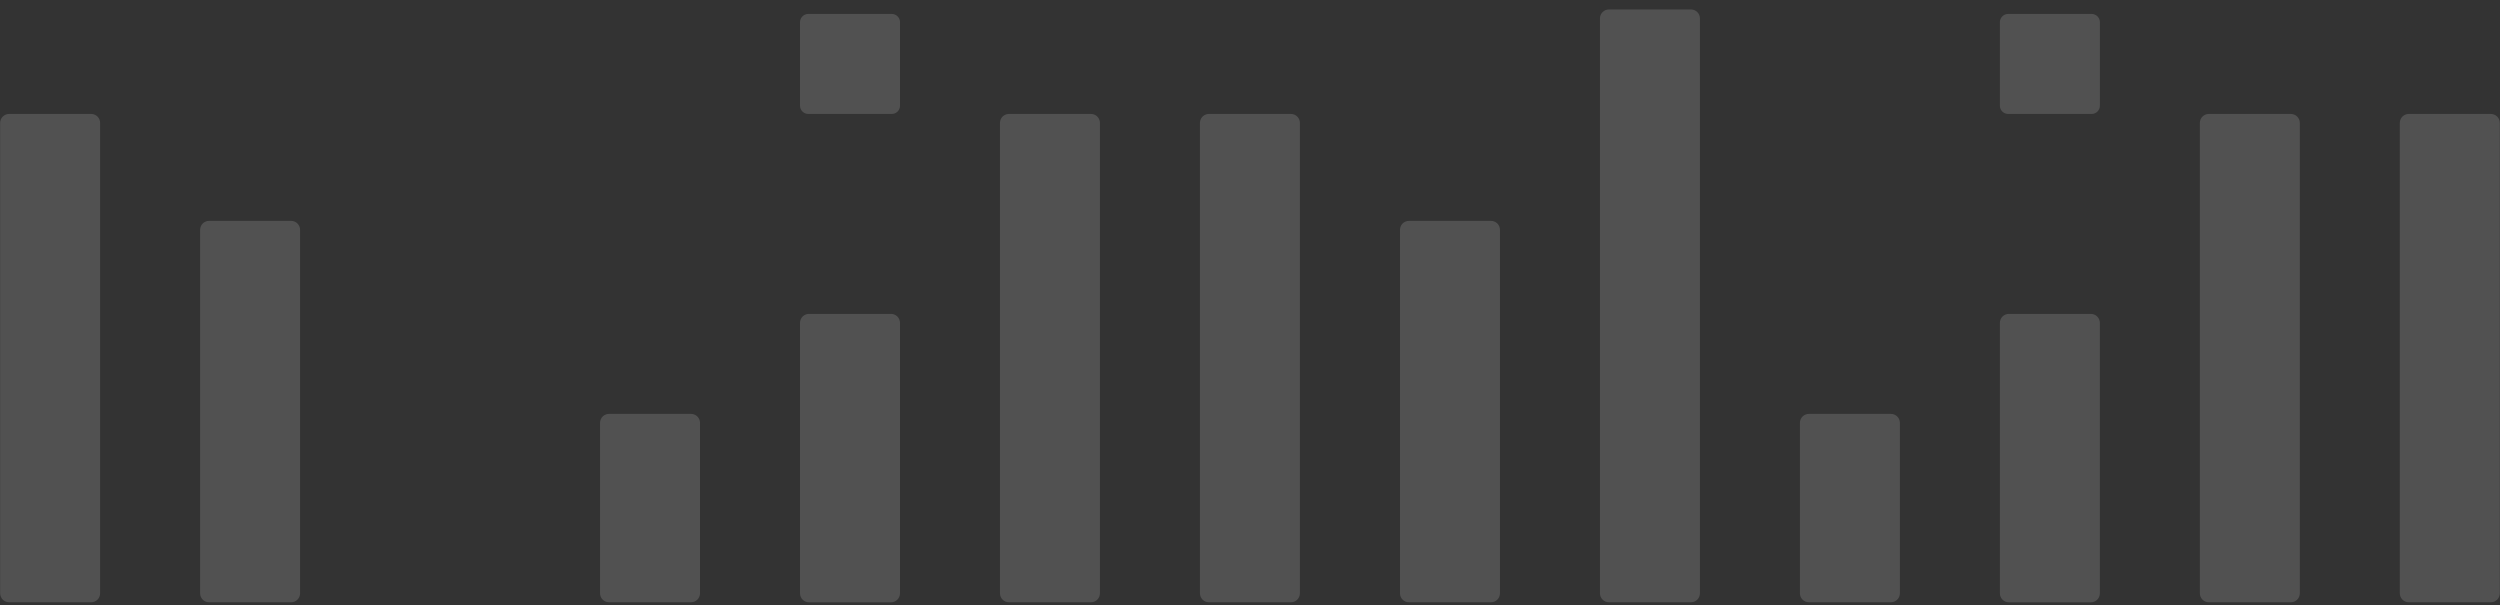 <svg width="256" height="62" viewBox="0 0 256 62" fill="none" xmlns="http://www.w3.org/2000/svg">
<rect x="0" y="0" width="256" height="62" fill="#333333" stroke="none"/>
<g clipPath="url(#clip0_1465_14334)">
<g opacity="0.15">
<path d="M0.016 60.753V12.587C0.016 12.343 0.112 12.109 0.285 11.937C0.457 11.765 0.691 11.668 0.934 11.668H9.333C9.577 11.668 9.81 11.765 9.983 11.937C10.155 12.109 10.252 12.343 10.252 12.587V60.753C10.252 60.997 10.155 61.231 9.983 61.403C9.81 61.575 9.577 61.672 9.333 61.672H0.934C0.691 61.672 0.457 61.575 0.285 61.403C0.112 61.231 0.016 60.997 0.016 60.753Z" fill="white"/>
<path d="M81.922 60.757V33.062C81.922 32.819 82.019 32.585 82.191 32.413C82.364 32.241 82.597 32.144 82.841 32.144H91.239C91.483 32.144 91.716 32.24 91.889 32.413C92.061 32.585 92.158 32.819 92.158 33.062V60.757C92.158 61.001 92.061 61.234 91.889 61.407C91.716 61.579 91.483 61.676 91.239 61.676H82.841C82.597 61.675 82.364 61.579 82.191 61.406C82.019 61.234 81.922 61.001 81.922 60.757Z" fill="white"/>
<path d="M61.445 60.751V43.303C61.445 43.182 61.469 43.062 61.515 42.951C61.561 42.839 61.629 42.738 61.714 42.652C61.799 42.567 61.901 42.499 62.012 42.453C62.124 42.407 62.243 42.383 62.364 42.383H70.763C71.006 42.383 71.24 42.48 71.412 42.653C71.585 42.825 71.681 43.059 71.681 43.303V60.751C71.681 60.995 71.585 61.229 71.412 61.401C71.24 61.573 71.006 61.67 70.763 61.67H62.364C62.12 61.67 61.887 61.573 61.714 61.401C61.542 61.229 61.445 60.995 61.445 60.751Z" fill="white"/>
<path d="M20.492 60.754V23.536C20.492 23.415 20.516 23.296 20.562 23.184C20.608 23.073 20.675 22.972 20.761 22.886C20.846 22.801 20.947 22.733 21.058 22.687C21.17 22.641 21.289 22.617 21.41 22.617H29.808C29.929 22.617 30.049 22.641 30.16 22.687C30.272 22.733 30.373 22.801 30.458 22.886C30.544 22.971 30.611 23.073 30.658 23.184C30.704 23.296 30.727 23.415 30.727 23.536V60.754C30.727 60.997 30.63 61.231 30.458 61.403C30.286 61.576 30.052 61.672 29.808 61.672H21.41C21.166 61.672 20.933 61.575 20.761 61.403C20.589 61.231 20.492 60.997 20.492 60.754Z" fill="white"/>
<path d="M102.398 60.753V12.587C102.398 12.343 102.495 12.11 102.667 11.937C102.839 11.765 103.073 11.668 103.316 11.668H111.715C111.958 11.668 112.192 11.765 112.364 11.937C112.536 12.11 112.633 12.343 112.633 12.587V60.753C112.633 60.997 112.536 61.23 112.364 61.403C112.192 61.575 111.958 61.672 111.715 61.672H103.316C103.073 61.672 102.839 61.575 102.667 61.403C102.495 61.23 102.398 60.997 102.398 60.753Z" fill="white"/>
<path d="M122.875 60.753V12.587C122.875 12.343 122.972 12.109 123.144 11.937C123.316 11.765 123.55 11.668 123.794 11.668H132.192C132.436 11.668 132.669 11.765 132.841 11.937C133.013 12.11 133.11 12.343 133.11 12.587V60.753C133.11 60.997 133.013 61.23 132.841 61.403C132.669 61.575 132.436 61.672 132.192 61.672H123.794C123.55 61.672 123.316 61.575 123.144 61.403C122.972 61.231 122.875 60.997 122.875 60.753Z" fill="white"/>
<path d="M91.317 11.668H82.767C82.543 11.667 82.328 11.578 82.17 11.42C82.011 11.262 81.922 11.047 81.922 10.823V2.274C81.922 2.05 82.011 1.835 82.17 1.676C82.328 1.518 82.543 1.429 82.767 1.429H91.317C91.428 1.429 91.538 1.451 91.64 1.493C91.743 1.536 91.836 1.598 91.914 1.676C91.992 1.755 92.055 1.848 92.097 1.95C92.139 2.053 92.161 2.163 92.161 2.274V10.823C92.161 10.934 92.139 11.044 92.097 11.146C92.055 11.249 91.992 11.342 91.914 11.42C91.836 11.499 91.743 11.561 91.64 11.603C91.538 11.646 91.428 11.668 91.317 11.668Z" fill="white"/>
<path d="M204.789 60.757V33.062C204.789 32.942 204.813 32.822 204.859 32.711C204.905 32.599 204.973 32.498 205.058 32.413C205.143 32.327 205.245 32.26 205.356 32.214C205.468 32.167 205.587 32.144 205.708 32.144H214.106C214.35 32.144 214.584 32.24 214.756 32.413C214.928 32.585 215.025 32.819 215.025 33.062V60.757C215.025 61.001 214.928 61.234 214.756 61.407C214.584 61.579 214.35 61.676 214.106 61.676H205.708C205.587 61.676 205.468 61.652 205.356 61.606C205.245 61.56 205.143 61.492 205.058 61.407C204.973 61.321 204.905 61.22 204.859 61.109C204.813 60.997 204.789 60.878 204.789 60.757Z" fill="white"/>
<path d="M184.313 60.751V43.303C184.312 43.182 184.336 43.062 184.382 42.95C184.428 42.839 184.496 42.737 184.581 42.652C184.666 42.566 184.768 42.499 184.879 42.453C184.991 42.406 185.111 42.383 185.231 42.383H193.63C193.874 42.383 194.107 42.48 194.28 42.653C194.452 42.825 194.549 43.059 194.549 43.303V60.751C194.548 60.995 194.451 61.228 194.279 61.401C194.107 61.573 193.873 61.67 193.63 61.67H185.231C185.111 61.67 184.991 61.647 184.88 61.6C184.768 61.554 184.667 61.487 184.581 61.401C184.496 61.316 184.428 61.215 184.382 61.103C184.336 60.992 184.312 60.872 184.313 60.751Z" fill="white"/>
<path d="M163.836 60.752V1.888C163.836 1.644 163.933 1.41 164.105 1.238C164.278 1.066 164.511 0.969 164.755 0.969H173.153C173.397 0.969 173.63 1.066 173.803 1.238C173.975 1.41 174.072 1.644 174.072 1.888V60.752C174.072 60.996 173.975 61.229 173.803 61.402C173.631 61.574 173.397 61.671 173.153 61.671H164.755C164.511 61.671 164.278 61.574 164.105 61.401C163.933 61.229 163.836 60.996 163.836 60.752Z" fill="white"/>
<path d="M143.359 60.754V23.536C143.359 23.415 143.383 23.296 143.429 23.184C143.475 23.073 143.543 22.971 143.628 22.886C143.713 22.8 143.815 22.733 143.926 22.687C144.038 22.64 144.157 22.617 144.278 22.617H152.677C152.797 22.617 152.917 22.641 153.028 22.687C153.14 22.733 153.241 22.801 153.327 22.886C153.412 22.971 153.48 23.073 153.526 23.184C153.572 23.296 153.595 23.415 153.595 23.536V60.754C153.595 60.997 153.499 61.231 153.326 61.403C153.154 61.576 152.92 61.672 152.677 61.672H144.278C144.158 61.673 144.038 61.649 143.926 61.603C143.815 61.557 143.714 61.489 143.628 61.404C143.543 61.318 143.475 61.217 143.429 61.105C143.383 60.994 143.359 60.874 143.359 60.754Z" fill="white"/>
<path d="M225.266 60.753V12.587C225.266 12.343 225.363 12.11 225.535 11.937C225.707 11.765 225.941 11.668 226.184 11.668H234.583C234.703 11.668 234.823 11.692 234.934 11.738C235.046 11.784 235.147 11.852 235.232 11.937C235.317 12.023 235.385 12.124 235.431 12.235C235.477 12.347 235.501 12.466 235.501 12.587V60.753C235.501 60.874 235.477 60.993 235.431 61.105C235.385 61.216 235.317 61.318 235.232 61.403C235.147 61.488 235.046 61.556 234.934 61.602C234.823 61.648 234.703 61.672 234.583 61.672H226.184C225.941 61.672 225.707 61.575 225.535 61.403C225.363 61.23 225.266 60.997 225.266 60.753Z" fill="white"/>
<path d="M245.742 60.753V12.587C245.742 12.343 245.839 12.109 246.011 11.937C246.184 11.765 246.417 11.668 246.661 11.668H255.059C255.303 11.668 255.537 11.765 255.709 11.937C255.881 12.109 255.978 12.343 255.978 12.587V60.753C255.978 60.997 255.881 61.231 255.709 61.403C255.537 61.575 255.303 61.672 255.059 61.672H246.661C246.417 61.672 246.184 61.575 246.011 61.403C245.839 61.231 245.742 60.997 245.742 60.753Z" fill="white"/>
<path d="M214.183 11.668H205.634C205.523 11.668 205.413 11.646 205.311 11.603C205.208 11.561 205.115 11.499 205.036 11.42C204.958 11.342 204.896 11.249 204.853 11.146C204.811 11.044 204.789 10.934 204.789 10.823V2.274C204.789 2.049 204.878 1.835 205.036 1.676C205.195 1.518 205.41 1.429 205.634 1.429H214.183C214.294 1.429 214.404 1.45 214.507 1.493C214.609 1.535 214.702 1.597 214.781 1.676C214.859 1.754 214.922 1.848 214.964 1.95C215.006 2.053 215.028 2.163 215.028 2.274V10.823C215.028 10.934 215.006 11.044 214.964 11.146C214.922 11.249 214.859 11.342 214.781 11.421C214.702 11.499 214.609 11.561 214.507 11.604C214.404 11.646 214.294 11.668 214.183 11.668Z" fill="white"/>
</g>
</g>
<defs>
<clipPath id="clip0_1465_14334">
<rect width="255.964" height="60.703" fill="white" transform="translate(0.016 0.969)"/>
</clipPath>
</defs>
</svg>
